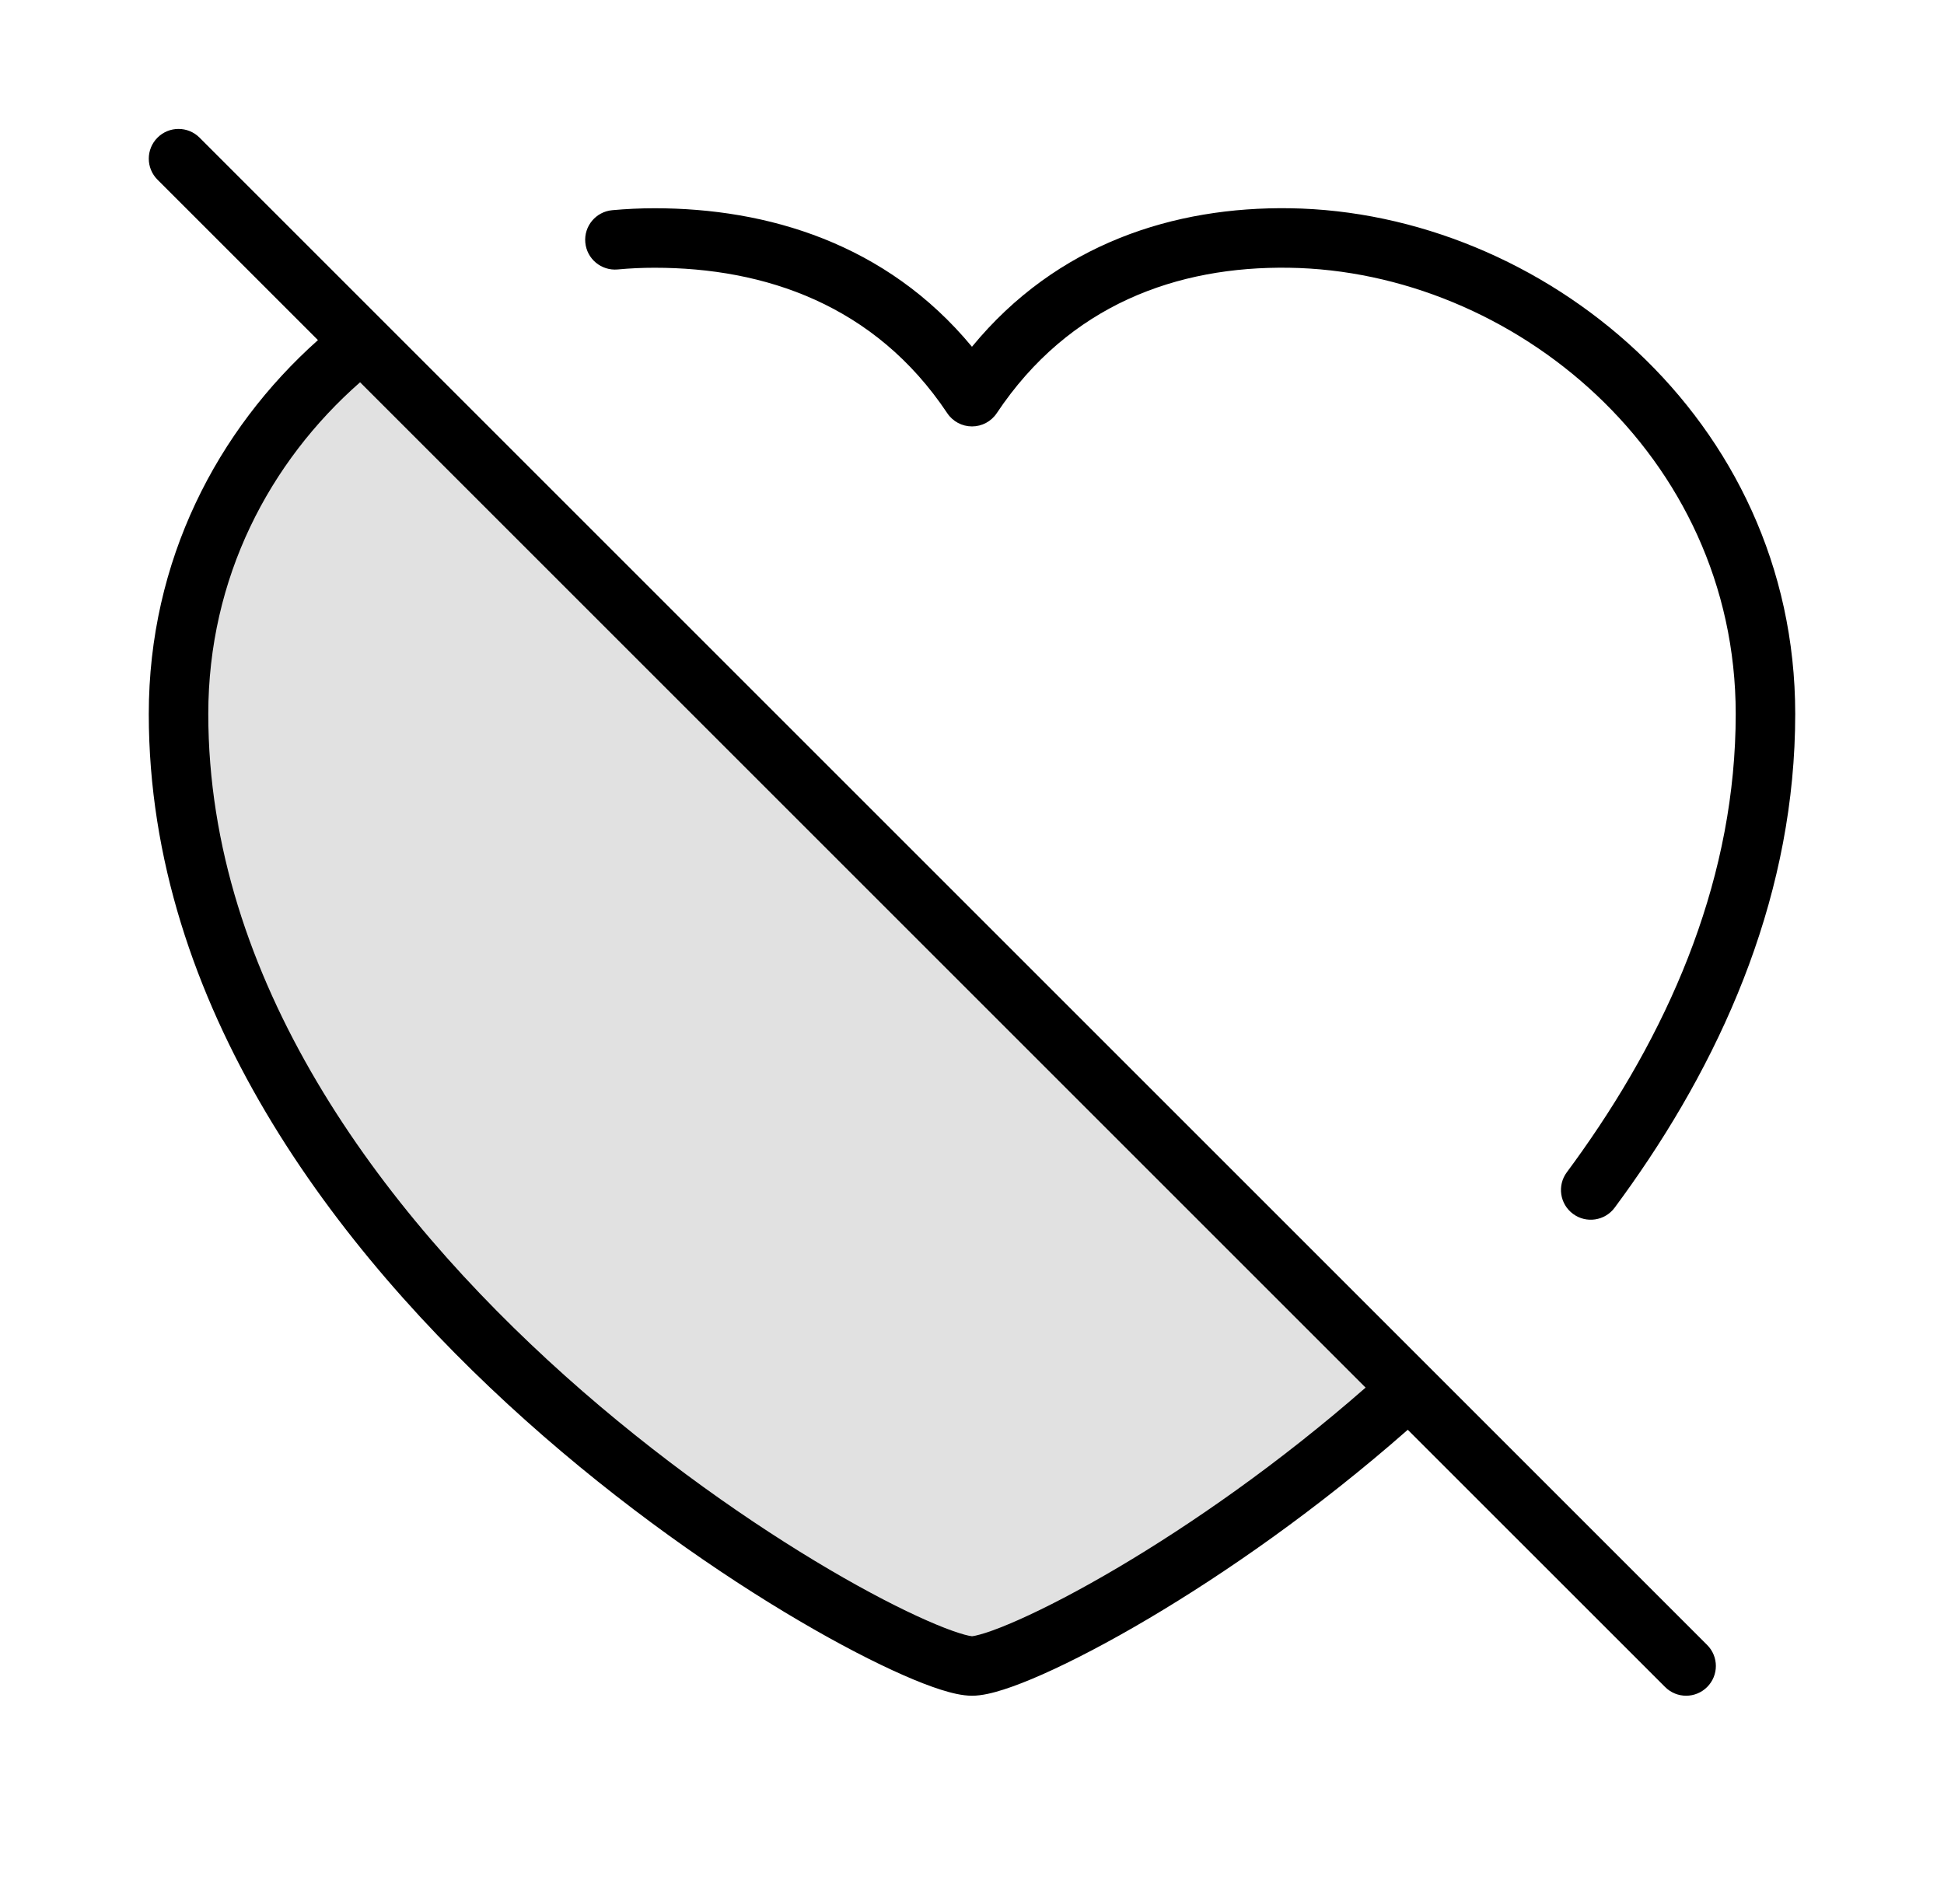 <svg id="menu-heart-slash" viewBox="0 0 49 48" xmlns="http://www.w3.org/2000/svg">
	<path opacity="0.12" d="M4.5 18C4.5 32 22.5 42 24.5 42C25.518 42 30.686 39.407 35.513 35.013L9.123 8.623C6.396 10.761 4.5 14.065 4.5 18Z"/>
	<path fill-rule="evenodd" clip-rule="evenodd" d="M3.97 3.47C4.263 3.177 4.737 3.177 5.03 3.47L43.03 41.47C43.323 41.763 43.323 42.237 43.03 42.53C42.737 42.823 42.263 42.823 41.97 42.53L35.484 36.045C33.198 38.056 30.873 39.667 28.96 40.8C27.93 41.41 27.011 41.886 26.276 42.212C25.909 42.375 25.578 42.504 25.296 42.594C25.034 42.678 24.75 42.75 24.5 42.75C24.254 42.75 23.975 42.68 23.719 42.599C23.444 42.512 23.122 42.387 22.764 42.229C22.048 41.914 21.155 41.455 20.151 40.865C18.144 39.687 15.666 37.97 13.25 35.809C8.445 31.51 3.75 25.322 3.75 18C3.75 14.131 5.475 10.839 8.014 8.574L3.97 4.53C3.677 4.237 3.677 3.763 3.97 3.47ZM9.076 9.637C6.789 11.646 5.25 14.568 5.25 18C5.25 24.678 9.555 30.49 14.25 34.691C16.584 36.779 18.981 38.438 20.911 39.572C21.877 40.139 22.717 40.57 23.369 40.856C23.695 41 23.964 41.103 24.173 41.169C24.276 41.202 24.358 41.224 24.42 41.237C24.469 41.247 24.494 41.249 24.5 41.25C24.506 41.249 24.532 41.247 24.584 41.236C24.647 41.222 24.732 41.2 24.839 41.166C25.054 41.097 25.332 40.989 25.668 40.84C26.338 40.543 27.204 40.096 28.196 39.509C30.017 38.431 32.236 36.896 34.421 34.982L9.076 9.637Z"/>
	<path d="M32.489 6.75C29.679 6.709 26.95 7.677 25.124 10.416C24.985 10.625 24.751 10.75 24.5 10.75C24.249 10.75 24.015 10.625 23.876 10.416C22.054 7.684 19.277 6.75 16.5 6.75C16.189 6.75 15.879 6.764 15.568 6.793C15.156 6.83 14.791 6.527 14.753 6.114C14.715 5.702 15.019 5.337 15.432 5.299C15.787 5.267 16.143 5.25 16.5 5.25C19.334 5.25 22.339 6.13 24.499 8.742C26.647 6.128 29.613 5.208 32.511 5.25C38.866 5.342 45.25 10.537 45.25 18C45.25 22.435 43.525 26.452 41.113 29.873C40.977 30.066 40.838 30.257 40.698 30.447C40.451 30.779 39.981 30.849 39.649 30.602C39.316 30.356 39.246 29.886 39.493 29.553C39.626 29.373 39.758 29.192 39.887 29.008C42.181 25.756 43.75 22.035 43.75 18C43.75 11.463 38.134 6.832 32.489 6.75Z"/>
</svg>